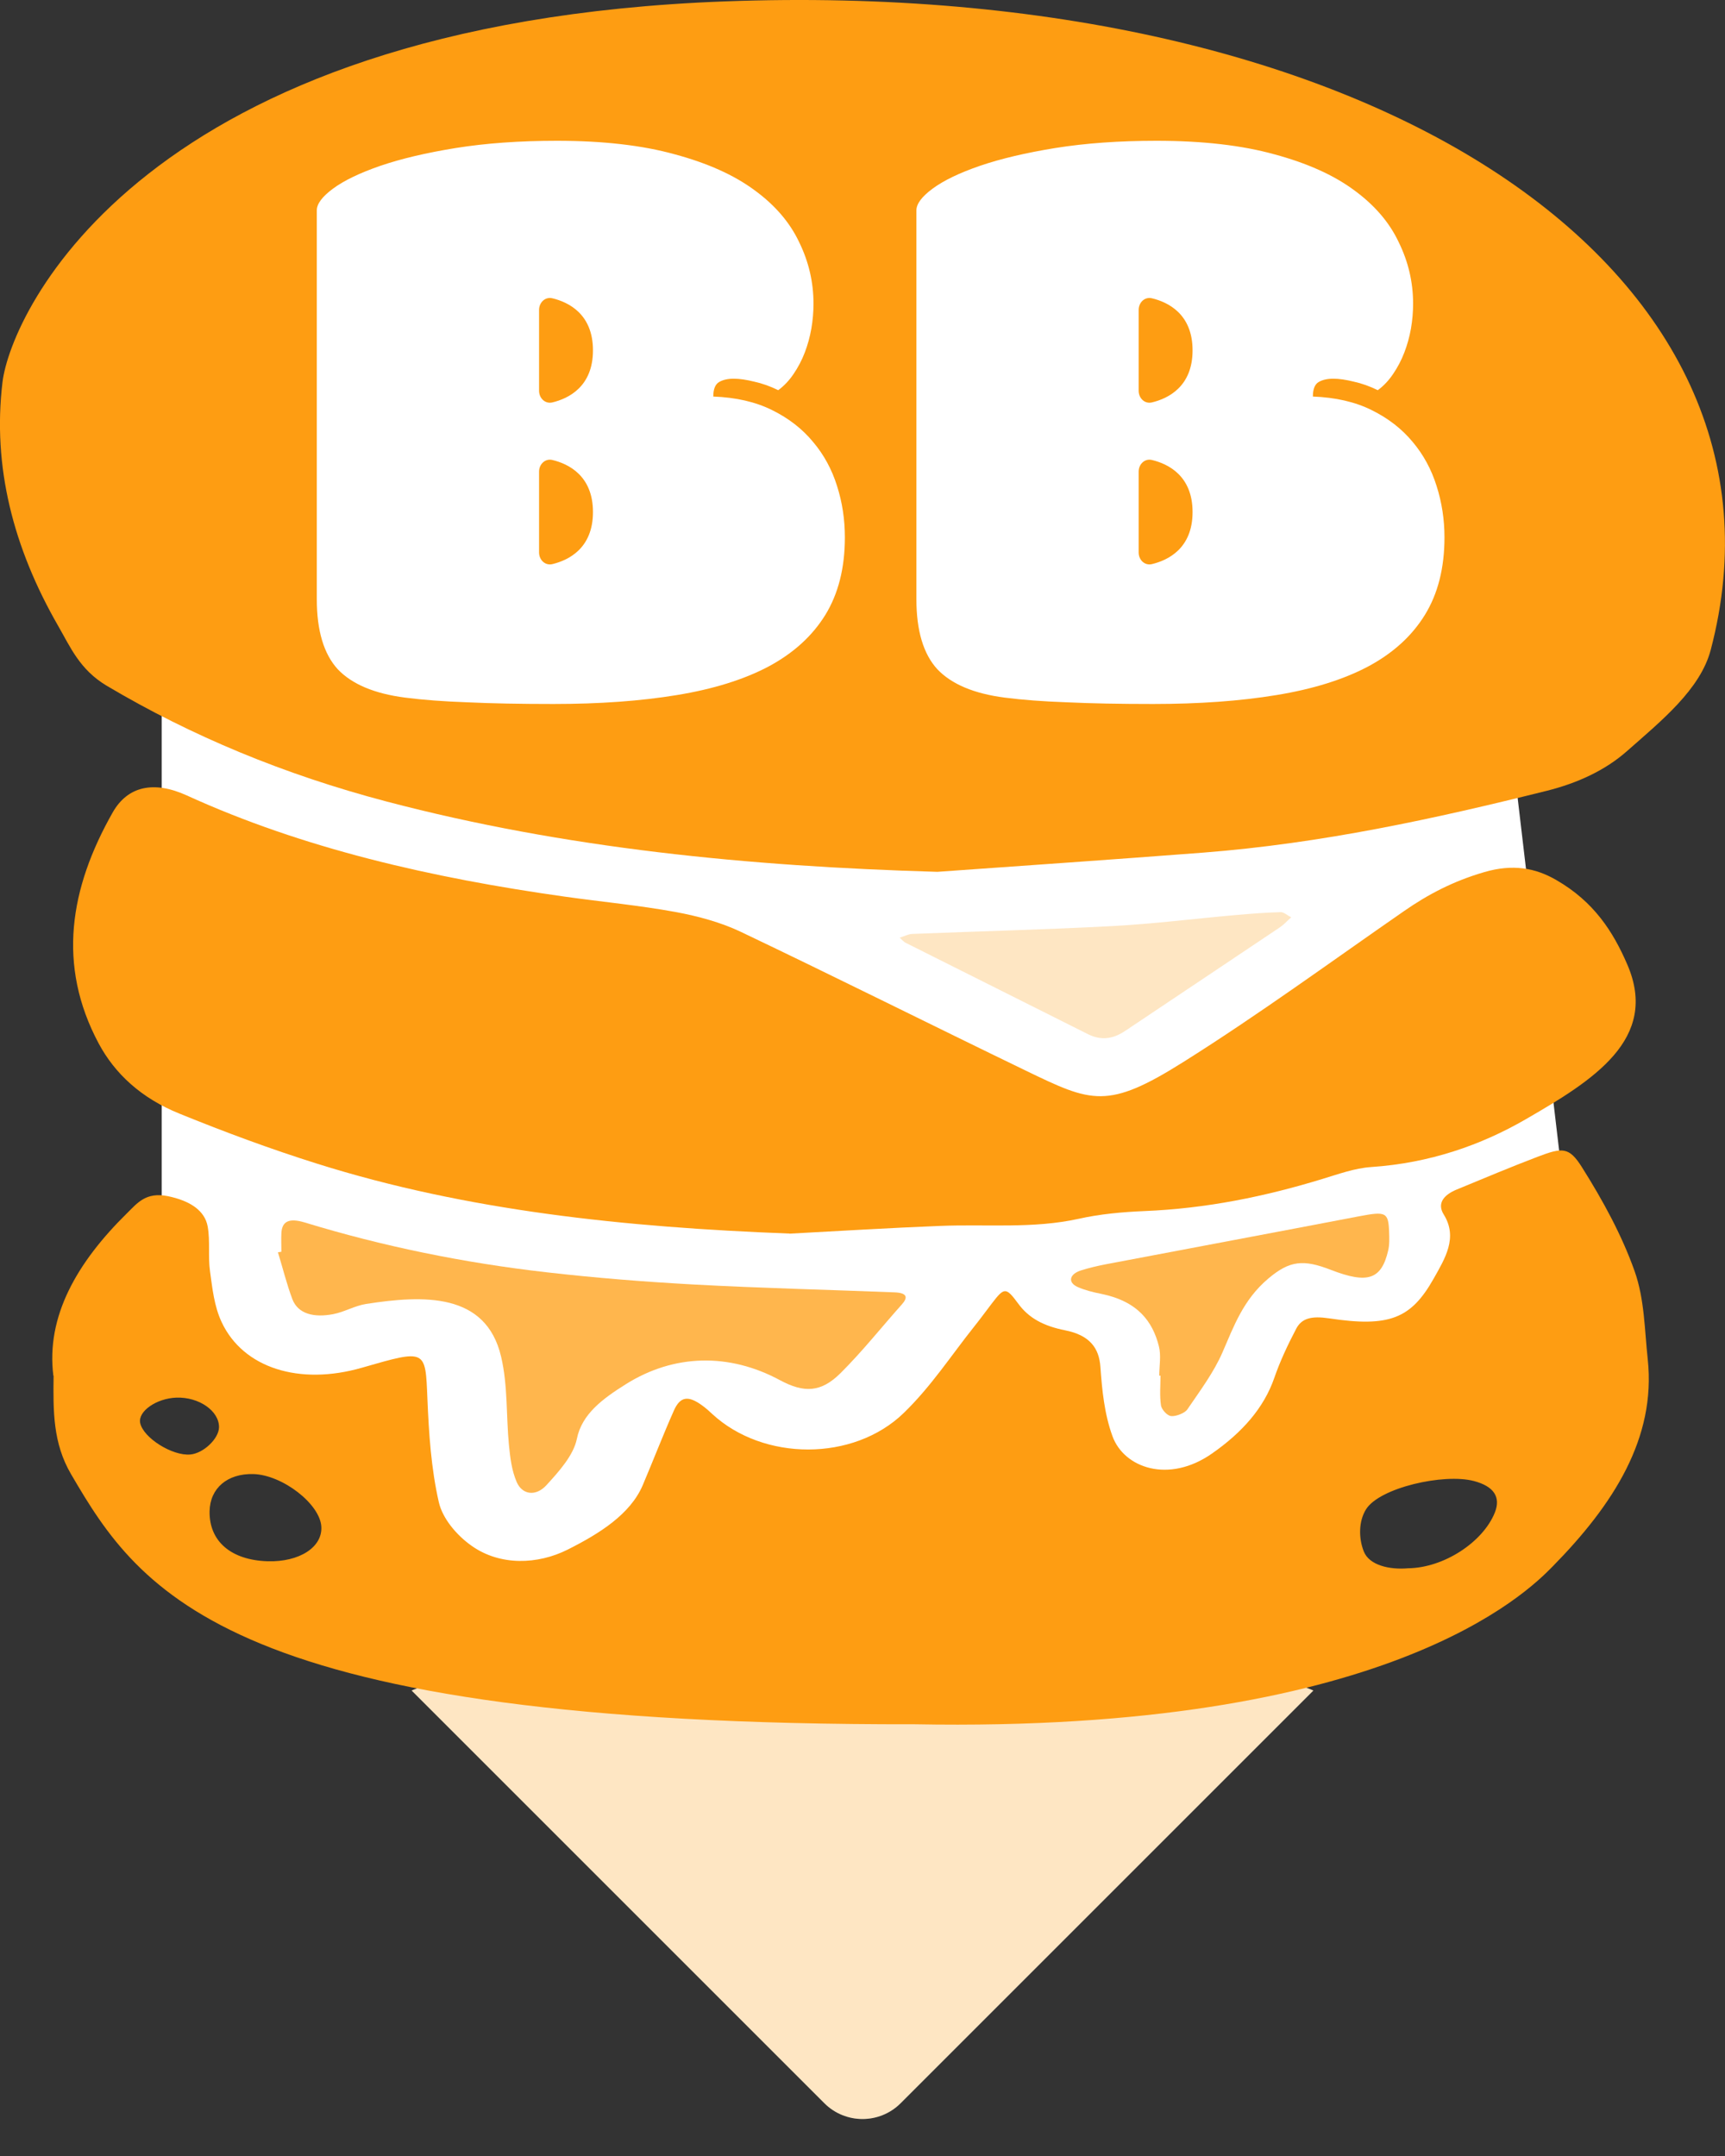 <svg width="32" height="40" viewBox="0 0 32 40" fill="none" xmlns="http://www.w3.org/2000/svg">
<rect x="0" y="0" width="32" height="40" fill="#333333" stroke="none"/>
<g clip-path="url(#clip0_78_75)">
<path d="M16 28L24.364 31.364L16.707 39.021C16.317 39.411 15.683 39.411 15.293 39.021L7.636 31.364L16 28Z" fill="white"/>
<path d="M16 28L24.364 31.364L16.707 39.021C16.317 39.411 15.683 39.411 15.293 39.021L7.636 31.364L16 28Z" fill="#FE9D12" fill-opacity="0.25"/>
<path d="M5.5 2.5H24.5L29.5 7.5L28 13.5L29 22L25 26.5L16.75 29.75L5.5 30L7 28L4.5 25.5L3 22.5V12.5L5 13L5.5 2.5Z" fill="white"/>
<path d="M0.99 25.524C0.852 24.426 1.424 23.425 2.358 22.507C2.548 22.32 2.706 22.111 3.113 22.192C3.52 22.276 3.8 22.456 3.853 22.757C3.901 23.03 3.857 23.311 3.896 23.586C3.94 23.903 3.972 24.231 4.112 24.53C4.512 25.383 5.556 25.709 6.715 25.375C7.912 25.03 7.891 25.031 7.929 25.955C7.956 26.596 7.997 27.242 8.141 27.872C8.208 28.164 8.461 28.48 8.76 28.687C9.28 29.049 9.969 29.031 10.53 28.75C11.125 28.451 11.693 28.093 11.923 27.555C12.119 27.093 12.297 26.63 12.501 26.17C12.618 25.907 12.767 25.887 13.024 26.074C13.092 26.123 13.153 26.177 13.211 26.232C14.157 27.109 15.832 27.122 16.767 26.213C17.275 25.72 17.642 25.151 18.07 24.614C18.181 24.476 18.283 24.335 18.39 24.195C18.63 23.881 18.657 23.871 18.891 24.189C19.087 24.457 19.363 24.602 19.758 24.681C20.219 24.772 20.388 25.013 20.413 25.357C20.444 25.789 20.486 26.229 20.637 26.645C20.85 27.233 21.679 27.531 22.485 26.966C23.048 26.573 23.447 26.119 23.639 25.564C23.746 25.254 23.89 24.948 24.047 24.649C24.149 24.457 24.33 24.411 24.654 24.459C25.769 24.628 26.174 24.466 26.592 23.728C26.807 23.347 27.049 22.961 26.782 22.532C26.657 22.331 26.773 22.172 27.026 22.068C27.523 21.863 28.018 21.654 28.525 21.461C28.987 21.285 29.108 21.278 29.346 21.655C29.738 22.277 30.089 22.922 30.323 23.583C30.509 24.109 30.507 24.673 30.567 25.22C30.722 26.678 29.935 27.91 28.801 29.064C28.333 29.541 25.727 32.152 16.964 31.99C4.233 32.014 2.598 29.541 1.318 27.35C0.981 26.773 0.986 26.186 0.994 25.522L0.99 25.524ZM26.118 29.096C26.782 29.09 27.511 28.611 27.73 28.063C27.845 27.775 27.713 27.575 27.341 27.477C26.782 27.33 25.59 27.602 25.341 28.002C25.201 28.225 25.203 28.541 25.299 28.783C25.4 29.041 25.777 29.126 26.12 29.096H26.118ZM3.888 28.037C3.878 28.595 4.285 28.945 4.966 28.966C5.552 28.982 5.982 28.707 5.961 28.326C5.939 27.904 5.239 27.362 4.698 27.348C4.218 27.336 3.896 27.61 3.888 28.038V28.037ZM3.272 25.93C2.904 25.943 2.558 26.182 2.6 26.398C2.654 26.674 3.197 27.016 3.531 26.985C3.775 26.963 4.059 26.692 4.063 26.48C4.066 26.177 3.692 25.916 3.272 25.93Z" fill="#FE9D12"/>
<path opacity="0.75" d="M5.22 23.223C5.22 23.108 5.214 22.991 5.22 22.877C5.231 22.662 5.358 22.591 5.655 22.681C7.099 23.122 8.597 23.429 10.142 23.605C11.05 23.709 11.965 23.782 12.883 23.832C14.118 23.899 15.36 23.928 16.598 23.977C16.828 23.987 16.847 24.07 16.73 24.201C16.35 24.626 16.003 25.067 15.592 25.476C15.233 25.833 14.919 25.848 14.472 25.608C13.531 25.099 12.506 25.117 11.608 25.682C11.178 25.952 10.793 26.235 10.701 26.696C10.639 26.997 10.378 27.291 10.136 27.555C9.941 27.768 9.687 27.735 9.584 27.494C9.492 27.279 9.465 27.046 9.442 26.819C9.388 26.269 9.423 25.711 9.296 25.171C9.016 23.976 7.855 24.027 6.792 24.192C6.579 24.225 6.39 24.342 6.177 24.382C5.828 24.448 5.529 24.381 5.423 24.102C5.316 23.817 5.245 23.523 5.156 23.234C5.176 23.231 5.195 23.228 5.216 23.224L5.22 23.223Z" fill="#FE9D12"/>
<path opacity="0.25" d="M23.955 17.017C23.863 17.099 23.813 17.158 23.744 17.204C22.787 17.847 21.827 18.486 20.87 19.128C20.66 19.268 20.44 19.316 20.181 19.186C19.056 18.621 17.932 18.06 16.807 17.495C16.759 17.471 16.728 17.43 16.69 17.397C16.769 17.373 16.845 17.33 16.926 17.327C18.166 17.277 19.405 17.247 20.643 17.181C21.401 17.14 22.154 17.045 22.908 16.978C23.19 16.953 23.474 16.931 23.758 16.923C23.817 16.922 23.883 16.983 23.953 17.02L23.955 17.017Z" fill="#FE9D12"/>
<path opacity="0.75" d="M21.505 25.524C21.505 25.34 21.543 25.151 21.497 24.972C21.382 24.52 21.109 24.144 20.43 24.005C20.278 23.975 20.125 23.937 19.992 23.878C19.802 23.793 19.837 23.637 20.056 23.569C20.202 23.523 20.355 23.487 20.509 23.457C22.076 23.159 23.644 22.866 25.21 22.566C25.709 22.471 25.755 22.489 25.769 22.854C25.773 22.969 25.778 23.087 25.752 23.199C25.627 23.739 25.372 23.824 24.692 23.561C24.178 23.361 23.925 23.386 23.529 23.72C23.061 24.115 22.888 24.608 22.677 25.092C22.518 25.459 22.261 25.804 22.025 26.15C21.981 26.215 21.817 26.282 21.725 26.272C21.647 26.264 21.549 26.149 21.537 26.074C21.51 25.891 21.528 25.706 21.528 25.522C21.518 25.522 21.509 25.522 21.501 25.522L21.505 25.524Z" fill="#FE9D12"/>
<path d="M13.441 0.026C2.648 0.431 0.203 5.792 0.046 7.092C-0.142 8.655 0.246 10.162 1.076 11.607C1.305 12.003 1.476 12.422 1.98 12.723C3.546 13.652 5.266 14.369 7.173 14.871C10.472 15.739 13.886 16.074 17.388 16.175C19.031 16.058 20.676 15.945 22.316 15.819C24.512 15.649 26.613 15.191 28.688 14.673C29.267 14.529 29.778 14.29 30.175 13.941C30.823 13.37 31.541 12.791 31.735 12.058C33.591 5.012 25.475 -0.425 13.441 0.026Z" fill="#FE9D12"/>
<path d="M14.642 22.886C11.601 22.77 8.659 22.464 5.884 21.59C5.011 21.316 4.16 20.999 3.331 20.662C2.614 20.373 2.128 19.914 1.831 19.36C1.054 17.905 1.295 16.476 2.09 15.074C2.37 14.58 2.859 14.482 3.464 14.757C5.621 15.742 8.001 16.287 10.482 16.636C11.165 16.732 11.858 16.797 12.531 16.92C12.954 16.998 13.383 17.116 13.744 17.289C15.521 18.136 17.271 19.013 19.041 19.869C20.25 20.453 20.545 20.59 21.954 19.702C23.37 18.811 24.692 17.841 26.049 16.901C26.488 16.596 26.959 16.347 27.538 16.179C28.062 16.027 28.48 16.1 28.872 16.328C29.569 16.73 29.924 17.285 30.186 17.891C30.789 19.28 29.547 20.047 28.296 20.77C27.479 21.242 26.525 21.579 25.435 21.652C25.128 21.673 24.827 21.784 24.535 21.872C23.474 22.197 22.384 22.422 21.227 22.469C20.818 22.486 20.399 22.525 20.012 22.612C19.166 22.799 18.304 22.71 17.448 22.744C16.498 22.781 15.548 22.84 14.644 22.888L14.642 22.886Z" fill="#FE9D12"/>
<path fill-rule="evenodd" clip-rule="evenodd" d="M6.176 3.501C5.977 3.648 5.877 3.782 5.877 3.903V11.118C5.877 11.7 6.007 12.133 6.265 12.416C6.529 12.694 6.947 12.87 7.518 12.943C7.841 12.985 8.227 13.014 8.674 13.03C9.121 13.051 9.652 13.061 10.266 13.061C11.123 13.061 11.885 13.006 12.553 12.896C13.227 12.786 13.793 12.61 14.251 12.369C14.714 12.122 15.067 11.802 15.31 11.409C15.552 11.015 15.673 10.536 15.673 9.969C15.673 9.639 15.625 9.321 15.528 9.017C15.431 8.707 15.283 8.435 15.083 8.199C14.884 7.957 14.631 7.761 14.324 7.609C14.017 7.456 13.653 7.373 13.232 7.357C13.232 7.22 13.268 7.131 13.338 7.089C13.408 7.047 13.499 7.026 13.612 7.026C13.72 7.026 13.847 7.045 13.992 7.081C14.138 7.113 14.286 7.165 14.437 7.239C14.544 7.16 14.639 7.06 14.72 6.94C14.806 6.814 14.876 6.68 14.93 6.538C14.984 6.397 15.024 6.25 15.051 6.098C15.078 5.941 15.091 5.786 15.091 5.634C15.091 5.235 15.002 4.855 14.825 4.493C14.652 4.126 14.375 3.803 13.992 3.525C13.615 3.247 13.125 3.027 12.521 2.864C11.918 2.696 11.188 2.612 10.331 2.612C9.636 2.612 9.011 2.657 8.456 2.746C7.906 2.835 7.44 2.945 7.057 3.076C6.675 3.208 6.381 3.349 6.176 3.501ZM10.247 5.534C10.113 5.502 10 5.612 10 5.75V7.25C10 7.388 10.113 7.498 10.247 7.466C10.543 7.395 11 7.176 11 6.5C11 5.824 10.543 5.605 10.247 5.534ZM10.247 8.534C10.113 8.502 10 8.612 10 8.75V10.25C10 10.388 10.113 10.498 10.247 10.466C10.543 10.395 11 10.176 11 9.5C11 8.824 10.543 8.605 10.247 8.534Z" fill="white"/>
<path fill-rule="evenodd" clip-rule="evenodd" d="M17.299 3.501C17.1 3.648 17 3.782 17 3.903V11.118C17 11.7 17.129 12.133 17.388 12.416C17.652 12.694 18.07 12.87 18.641 12.943C18.964 12.985 19.349 13.014 19.797 13.03C20.244 13.051 20.774 13.061 21.389 13.061C22.245 13.061 23.008 13.006 23.676 12.896C24.35 12.786 24.915 12.61 25.373 12.369C25.837 12.122 26.19 11.802 26.432 11.409C26.675 11.015 26.796 10.536 26.796 9.969C26.796 9.639 26.747 9.321 26.65 9.017C26.553 8.707 26.405 8.435 26.206 8.199C26.006 7.957 25.753 7.761 25.446 7.609C25.139 7.456 24.775 7.373 24.355 7.357C24.355 7.22 24.39 7.131 24.46 7.089C24.53 7.047 24.622 7.026 24.735 7.026C24.843 7.026 24.969 7.045 25.115 7.081C25.26 7.113 25.408 7.165 25.559 7.239C25.667 7.16 25.761 7.06 25.842 6.94C25.928 6.814 25.998 6.68 26.052 6.538C26.106 6.397 26.147 6.25 26.174 6.098C26.201 5.941 26.214 5.786 26.214 5.634C26.214 5.235 26.125 4.855 25.947 4.493C25.775 4.126 25.497 3.803 25.115 3.525C24.738 3.247 24.247 3.027 23.644 2.864C23.04 2.696 22.31 2.612 21.453 2.612C20.758 2.612 20.133 2.657 19.578 2.746C19.029 2.835 18.563 2.945 18.18 3.076C17.797 3.208 17.504 3.349 17.299 3.501ZM21.369 5.534C21.235 5.502 21.123 5.612 21.123 5.75V7.25C21.123 7.388 21.235 7.498 21.369 7.466C21.666 7.395 22.123 7.176 22.123 6.5C22.123 5.824 21.666 5.605 21.369 5.534ZM21.369 8.534C21.235 8.502 21.123 8.612 21.123 8.75V10.25C21.123 10.388 21.235 10.498 21.369 10.466C21.666 10.395 22.123 10.176 22.123 9.5C22.123 8.824 21.666 8.605 21.369 8.534Z" fill="white"/>
</g>
<defs>
<clipPath id="clip0_78_75">
<rect width="32" height="40" fill="white"/>
</clipPath>
</defs>
</svg>
